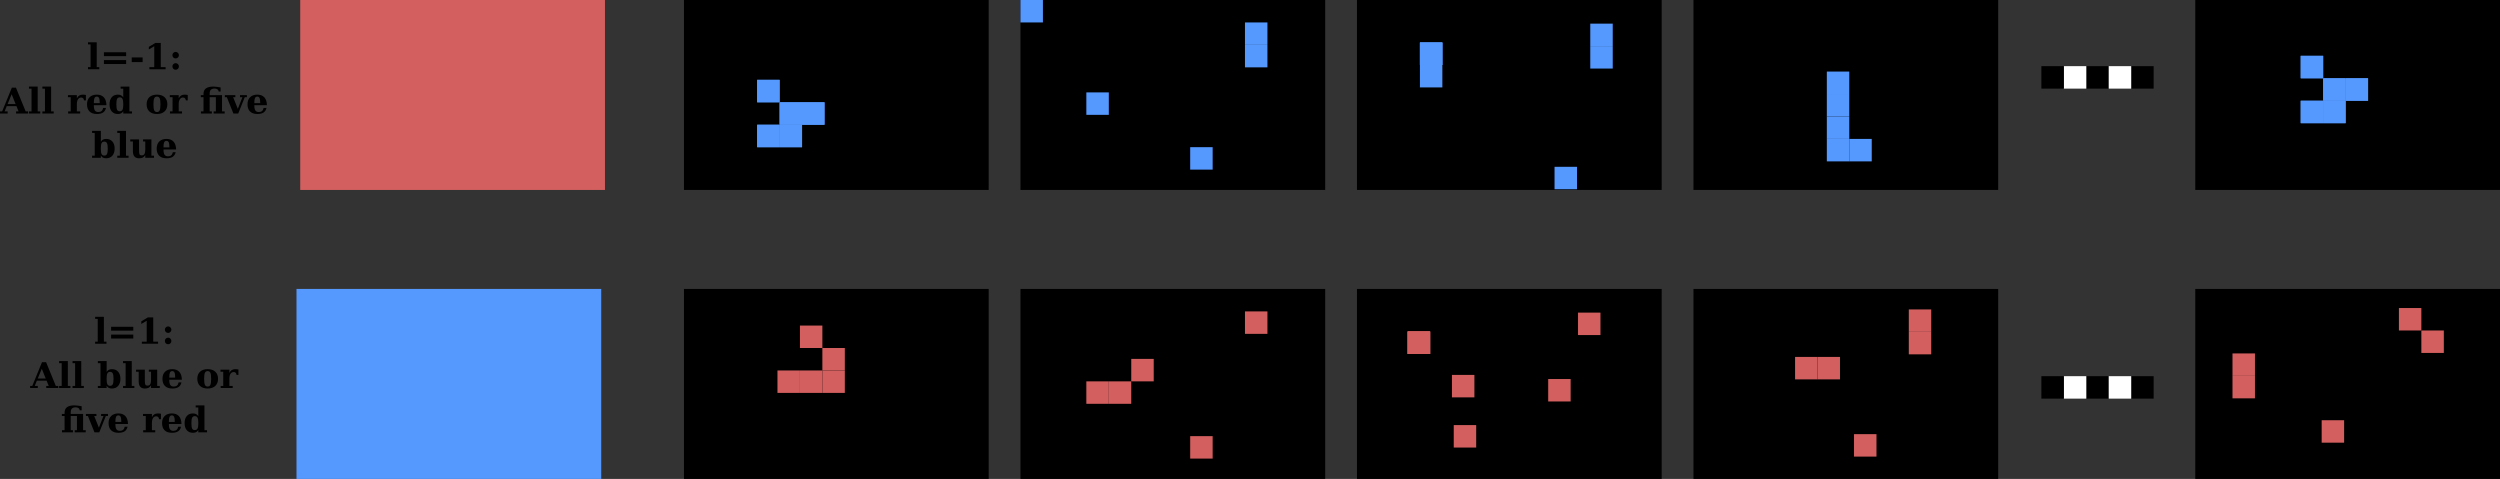 <?xml version="1.0" encoding="UTF-8"?>
<svg xmlns="http://www.w3.org/2000/svg" xmlns:xlink="http://www.w3.org/1999/xlink" width="635.212pt" height="121.682pt" viewBox="0 0 635.212 121.682" version="1.1">
<rect x="0" y="0" width="635.212" height="121.682" fill="#333333" stroke="none"/>
<defs>
<g>
<symbol overflow="visible" id="glyph0-0">
<path style="stroke:none;" d="M 0.453 1.594 L 0.453 -6.344 L 4.953 -6.344 L 4.953 1.594 Z M 0.953 1.094 L 4.453 1.094 L 4.453 -5.844 L 0.953 -5.844 Z M 0.953 1.094 "/>
</symbol>
<symbol overflow="visible" id="glyph0-1">
<path style="stroke:none;" d="M 2.531 -0.531 L 3.188 -0.531 L 3.188 0 L 0.312 0 L 0.312 -0.531 L 0.969 -0.531 L 0.969 -6.312 L 0.312 -6.312 L 0.312 -6.844 L 2.531 -6.844 Z M 2.531 -0.531 "/>
</symbol>
<symbol overflow="visible" id="glyph0-2">
<path style="stroke:none;" d="M 0.953 -2.328 L 6.594 -2.328 L 6.594 -1.328 L 0.953 -1.328 Z M 0.953 -4.312 L 6.594 -4.312 L 6.594 -3.328 L 0.953 -3.328 Z M 0.953 -4.312 "/>
</symbol>
<symbol overflow="visible" id="glyph0-3">
<path style="stroke:none;" d="M 0.484 -3 L 3.25 -3 L 3.25 -1.812 L 0.484 -1.812 Z M 0.484 -3 "/>
</symbol>
<symbol overflow="visible" id="glyph0-4">
<path style="stroke:none;" d="M 1.234 0 L 1.234 -0.531 L 2.469 -0.531 L 2.469 -5.844 L 1.094 -5.031 L 1.094 -5.688 L 2.75 -6.688 L 4.125 -6.688 L 4.125 -0.531 L 5.359 -0.531 L 5.359 0 Z M 1.234 0 "/>
</symbol>
<symbol overflow="visible" id="glyph0-5">
<path style="stroke:none;" d="M 0.828 -3.578 C 0.828 -3.805 0.906 -4 1.062 -4.156 C 1.227 -4.32 1.426 -4.406 1.656 -4.406 C 1.883 -4.406 2.078 -4.32 2.234 -4.156 C 2.398 -4 2.484 -3.805 2.484 -3.578 C 2.484 -3.348 2.398 -3.148 2.234 -2.984 C 2.078 -2.828 1.883 -2.75 1.656 -2.75 C 1.426 -2.75 1.227 -2.828 1.062 -2.984 C 0.906 -3.148 0.828 -3.348 0.828 -3.578 Z M 0.828 -0.719 C 0.828 -0.945 0.906 -1.141 1.062 -1.297 C 1.227 -1.461 1.426 -1.547 1.656 -1.547 C 1.883 -1.547 2.078 -1.461 2.234 -1.297 C 2.398 -1.141 2.484 -0.945 2.484 -0.719 C 2.484 -0.477 2.398 -0.273 2.234 -0.109 C 2.078 0.047 1.883 0.125 1.656 0.125 C 1.426 0.125 1.227 0.047 1.062 -0.109 C 0.906 -0.273 0.828 -0.477 0.828 -0.719 Z M 0.828 -0.719 "/>
</symbol>
<symbol overflow="visible" id="glyph0-6">
<path style="stroke:none;" d="M -0.078 0 L -0.078 -0.531 L 0.469 -0.531 L 2.938 -6.562 L 3.984 -6.562 L 6.453 -0.531 L 7.078 -0.531 L 7.078 0 L 4.016 0 L 4.016 -0.531 L 4.656 -0.531 L 4.109 -1.875 L 1.641 -1.875 L 1.094 -0.531 L 1.875 -0.531 L 1.875 0 Z M 1.859 -2.406 L 3.891 -2.406 L 2.891 -4.906 Z M 1.859 -2.406 "/>
</symbol>
<symbol overflow="visible" id="glyph0-7">
<path style="stroke:none;" d=""/>
</symbol>
<symbol overflow="visible" id="glyph0-8">
<path style="stroke:none;" d="M 4.828 -4.719 L 4.828 -3.328 L 4.344 -3.328 C 4.32 -3.578 4.25 -3.758 4.125 -3.875 C 4.008 -4 3.844 -4.062 3.625 -4.062 C 3.281 -4.062 3.008 -3.91 2.812 -3.609 C 2.625 -3.316 2.531 -2.906 2.531 -2.375 L 2.531 -0.531 L 3.375 -0.531 L 3.375 0 L 0.312 0 L 0.312 -0.531 L 0.969 -0.531 L 0.969 -4.141 L 0.266 -4.141 L 0.266 -4.672 L 2.531 -4.672 L 2.531 -3.844 C 2.676 -4.164 2.875 -4.406 3.125 -4.562 C 3.375 -4.719 3.68 -4.797 4.047 -4.797 C 4.141 -4.797 4.25 -4.789 4.375 -4.781 C 4.508 -4.77 4.66 -4.75 4.828 -4.719 Z M 4.828 -4.719 "/>
</symbol>
<symbol overflow="visible" id="glyph0-9">
<path style="stroke:none;" d="M 3.609 -2.641 C 3.609 -3.254 3.551 -3.68 3.438 -3.922 C 3.32 -4.172 3.129 -4.297 2.859 -4.297 C 2.586 -4.297 2.395 -4.176 2.281 -3.938 C 2.164 -3.695 2.109 -3.289 2.109 -2.719 L 2.109 -2.641 Z M 5.312 -2.109 L 2.109 -2.109 L 2.109 -2.078 C 2.109 -1.473 2.195 -1.035 2.375 -0.766 C 2.562 -0.504 2.852 -0.375 3.25 -0.375 C 3.594 -0.375 3.867 -0.461 4.078 -0.641 C 4.285 -0.816 4.414 -1.078 4.469 -1.422 L 5.203 -1.422 C 5.078 -0.891 4.828 -0.5 4.453 -0.25 C 4.078 0 3.551 0.125 2.875 0.125 C 2.07 0.125 1.453 -0.086 1.016 -0.516 C 0.586 -0.941 0.375 -1.551 0.375 -2.344 C 0.375 -3.113 0.594 -3.711 1.031 -4.141 C 1.477 -4.578 2.094 -4.797 2.875 -4.797 C 3.645 -4.797 4.238 -4.566 4.656 -4.109 C 5.07 -3.66 5.289 -2.992 5.312 -2.109 Z M 5.312 -2.109 "/>
</symbol>
<symbol overflow="visible" id="glyph0-10">
<path style="stroke:none;" d="M 3.859 -2.109 L 3.859 -2.562 C 3.859 -3.113 3.785 -3.508 3.641 -3.75 C 3.504 -3.988 3.285 -4.109 2.984 -4.109 C 2.66 -4.109 2.43 -3.977 2.297 -3.719 C 2.172 -3.469 2.109 -3.008 2.109 -2.344 C 2.109 -1.664 2.172 -1.195 2.297 -0.938 C 2.43 -0.688 2.66 -0.562 2.984 -0.562 C 3.285 -0.562 3.504 -0.68 3.641 -0.922 C 3.785 -1.16 3.859 -1.555 3.859 -2.109 Z M 5.422 -0.531 L 6.078 -0.531 L 6.078 0 L 3.859 0 L 3.859 -0.594 C 3.734 -0.352 3.555 -0.172 3.328 -0.047 C 3.109 0.066 2.832 0.125 2.5 0.125 C 1.832 0.125 1.312 -0.094 0.938 -0.531 C 0.562 -0.969 0.375 -1.57 0.375 -2.344 C 0.375 -3.102 0.562 -3.703 0.938 -4.141 C 1.312 -4.578 1.832 -4.797 2.5 -4.797 C 2.832 -4.797 3.109 -4.734 3.328 -4.609 C 3.555 -4.492 3.734 -4.316 3.859 -4.078 L 3.859 -6.312 L 3.188 -6.312 L 3.188 -6.844 L 5.422 -6.844 Z M 5.422 -0.531 "/>
</symbol>
<symbol overflow="visible" id="glyph0-11">
<path style="stroke:none;" d="M 3 -0.375 C 3.332 -0.375 3.562 -0.516 3.688 -0.797 C 3.82 -1.078 3.891 -1.594 3.891 -2.344 C 3.891 -3.094 3.82 -3.602 3.688 -3.875 C 3.562 -4.156 3.332 -4.297 3 -4.297 C 2.676 -4.297 2.445 -4.156 2.312 -3.875 C 2.176 -3.594 2.109 -3.082 2.109 -2.344 C 2.109 -1.594 2.176 -1.078 2.312 -0.797 C 2.445 -0.516 2.676 -0.375 3 -0.375 Z M 3 0.125 C 2.176 0.125 1.531 -0.094 1.062 -0.531 C 0.602 -0.969 0.375 -1.57 0.375 -2.344 C 0.375 -3.113 0.602 -3.711 1.062 -4.141 C 1.531 -4.578 2.176 -4.797 3 -4.797 C 3.832 -4.797 4.477 -4.578 4.938 -4.141 C 5.406 -3.711 5.641 -3.113 5.641 -2.344 C 5.641 -1.57 5.406 -0.969 4.938 -0.531 C 4.469 -0.094 3.82 0.125 3 0.125 Z M 3 0.125 "/>
</symbol>
<symbol overflow="visible" id="glyph0-12">
<path style="stroke:none;" d="M 2.016 0 L 0.359 -4.141 L -0.156 -4.141 L -0.156 -4.672 L 2.516 -4.672 L 2.516 -4.141 L 1.953 -4.141 L 3.141 -1.188 L 4.312 -4.141 L 3.703 -4.141 L 3.703 -4.672 L 5.453 -4.672 L 5.453 -4.141 L 4.906 -4.141 L 3.25 0 Z M 2.016 0 "/>
</symbol>
<symbol overflow="visible" id="glyph0-13">
<path style="stroke:none;" d="M 0.875 -0.531 L 0.875 -6.312 L 0.203 -6.312 L 0.203 -6.844 L 2.438 -6.844 L 2.438 -4.078 C 2.562 -4.316 2.734 -4.492 2.953 -4.609 C 3.18 -4.734 3.457 -4.797 3.781 -4.797 C 4.445 -4.797 4.973 -4.578 5.359 -4.141 C 5.742 -3.703 5.938 -3.102 5.938 -2.344 C 5.938 -1.57 5.742 -0.969 5.359 -0.531 C 4.973 -0.094 4.445 0.125 3.781 0.125 C 3.457 0.125 3.18 0.066 2.953 -0.047 C 2.734 -0.172 2.562 -0.352 2.438 -0.594 L 2.438 0 L 0.203 0 L 0.203 -0.531 Z M 2.438 -2.109 C 2.438 -1.555 2.504 -1.16 2.641 -0.922 C 2.773 -0.68 3 -0.562 3.312 -0.562 C 3.633 -0.562 3.859 -0.688 3.984 -0.938 C 4.117 -1.195 4.188 -1.664 4.188 -2.344 C 4.188 -3.008 4.117 -3.469 3.984 -3.719 C 3.859 -3.977 3.633 -4.109 3.312 -4.109 C 3 -4.109 2.773 -3.988 2.641 -3.75 C 2.504 -3.508 2.438 -3.113 2.438 -2.562 Z M 2.438 -2.109 "/>
</symbol>
<symbol overflow="visible" id="glyph0-14">
<path style="stroke:none;" d="M 5.578 -4.672 L 5.578 -0.531 L 6.234 -0.531 L 6.234 0 L 4.016 0 L 4.016 -0.656 C 3.828 -0.375 3.613 -0.172 3.375 -0.047 C 3.133 0.066 2.832 0.125 2.469 0.125 C 1.938 0.125 1.535 -0.023 1.266 -0.328 C 1.004 -0.641 0.875 -1.098 0.875 -1.703 L 0.875 -4.141 L 0.203 -4.141 L 0.203 -4.672 L 2.438 -4.672 L 2.438 -1.938 C 2.438 -1.363 2.484 -1 2.578 -0.844 C 2.672 -0.688 2.848 -0.609 3.109 -0.609 C 3.422 -0.609 3.648 -0.723 3.797 -0.953 C 3.941 -1.18 4.016 -1.547 4.016 -2.047 L 4.016 -4.141 L 3.453 -4.141 L 3.453 -4.672 Z M 5.578 -4.672 "/>
</symbol>
<symbol overflow="visible" id="glyph1-0">
<path style="stroke:none;" d="M 0.453 1.594 L 0.453 -6.344 L 4.953 -6.344 L 4.953 1.594 Z M 0.953 1.094 L 4.453 1.094 L 4.453 -5.844 L 0.953 -5.844 Z M 0.953 1.094 "/>
</symbol>
<symbol overflow="visible" id="glyph1-1">
<path style="stroke:none;" d="M 5.312 -5.578 L 4.828 -5.578 C 4.797 -5.828 4.691 -6.016 4.516 -6.141 C 4.336 -6.273 4.094 -6.344 3.781 -6.344 C 3.352 -6.344 3.035 -6.238 2.828 -6.031 C 2.629 -5.82 2.531 -5.492 2.531 -5.047 L 2.531 -4.672 L 5.672 -4.672 L 5.672 -0.531 L 6.344 -0.531 L 6.344 0 L 3.547 0 L 3.547 -0.531 L 4.109 -0.531 L 4.109 -4.141 L 2.531 -4.141 L 2.531 -0.531 L 3.094 -0.531 L 3.094 0 L 0.312 0 L 0.312 -0.531 L 0.969 -0.531 L 0.969 -4.141 L 0.281 -4.141 L 0.281 -4.672 L 0.969 -4.672 L 0.969 -5 C 0.969 -5.602 1.172 -6.062 1.578 -6.375 C 1.992 -6.688 2.609 -6.844 3.422 -6.844 C 3.711 -6.844 4.016 -6.82 4.328 -6.781 C 4.641 -6.75 4.969 -6.695 5.312 -6.625 Z M 5.312 -5.578 "/>
</symbol>
</g>
<clipPath id="clip1">
  <path d="M 75 73 L 153 73 L 153 121.684 L 75 121.684 Z M 75 73 "/>
</clipPath>
<clipPath id="clip2">
  <path d="M 173 73 L 252 73 L 252 121.684 L 173 121.684 Z M 173 73 "/>
</clipPath>
<clipPath id="clip3">
  <path d="M 259 73 L 337 73 L 337 121.684 L 259 121.684 Z M 259 73 "/>
</clipPath>
<clipPath id="clip4">
  <path d="M 430 73 L 508 73 L 508 121.684 L 430 121.684 Z M 430 73 "/>
</clipPath>
<clipPath id="clip5">
  <path d="M 557 0 L 635.211 0 L 635.211 49 L 557 49 Z M 557 0 "/>
</clipPath>
<clipPath id="clip6">
  <path d="M 557 73 L 635.211 73 L 635.211 121.684 L 557 121.684 Z M 557 73 "/>
</clipPath>
<clipPath id="clip7">
  <path d="M 344 73 L 423 73 L 423 121.684 L 344 121.684 Z M 344 73 "/>
</clipPath>
</defs>
<g id="surface1">
<path style=" stroke:none;fill-rule:nonzero;fill:rgb(82.744%,37.254%,37.254%);fill-opacity:1;" d="M 76.285 0 L 153.711 0 L 153.711 48.262 L 76.285 48.262 Z M 76.285 0 "/>
<g clip-path="url(#clip1)" clip-rule="nonzero">
<path style=" stroke:none;fill-rule:nonzero;fill:rgb(33.333%,59.999%,100%);fill-opacity:1;" d="M 75.336 73.422 L 152.762 73.422 L 152.762 121.684 L 75.336 121.684 Z M 75.336 73.422 "/>
</g>
<g style="fill:rgb(0%,0%,0%);fill-opacity:1;">
  <use xlink:href="#glyph0-1" x="22.043" y="17.592"/>
  <use xlink:href="#glyph0-2" x="25.454" y="17.592"/>
  <use xlink:href="#glyph0-3" x="32.987" y="17.592"/>
  <use xlink:href="#glyph0-4" x="36.722" y="17.592"/>
  <use xlink:href="#glyph0-5" x="42.977" y="17.592"/>
</g>
<g style="fill:rgb(0%,0%,0%);fill-opacity:1;">
  <use xlink:href="#glyph0-6" x="0.07" y="28.842"/>
  <use xlink:href="#glyph0-1" x="7.045" y="28.842"/>
  <use xlink:href="#glyph0-1" x="10.456" y="28.842"/>
  <use xlink:href="#glyph0-7" x="13.867" y="28.842"/>
  <use xlink:href="#glyph0-8" x="16.999" y="28.842"/>
  <use xlink:href="#glyph0-9" x="21.733" y="28.842"/>
  <use xlink:href="#glyph0-10" x="27.457" y="28.842"/>
  <use xlink:href="#glyph0-7" x="33.748" y="28.842"/>
  <use xlink:href="#glyph0-11" x="36.88" y="28.842"/>
  <use xlink:href="#glyph0-8" x="42.874" y="28.842"/>
  <use xlink:href="#glyph0-7" x="47.608" y="28.842"/>
</g>
<g style="fill:rgb(0%,0%,0%);fill-opacity:1;">
  <use xlink:href="#glyph1-1" x="50.74" y="28.842"/>
</g>
<g style="fill:rgb(0%,0%,0%);fill-opacity:1;">
  <use xlink:href="#glyph0-12" x="57.283" y="28.842"/>
  <use xlink:href="#glyph0-9" x="62.512" y="28.842"/>
  <use xlink:href="#glyph0-7" x="68.236" y="28.842"/>
</g>
<g style="fill:rgb(0%,0%,0%);fill-opacity:1;">
  <use xlink:href="#glyph0-13" x="23.192" y="40.092"/>
  <use xlink:href="#glyph0-1" x="29.483" y="40.092"/>
  <use xlink:href="#glyph0-14" x="32.894" y="40.092"/>
  <use xlink:href="#glyph0-9" x="39.437" y="40.092"/>
</g>
<g style="fill:rgb(0%,0%,0%);fill-opacity:1;">
  <use xlink:href="#glyph0-1" x="23.864" y="87.342"/>
  <use xlink:href="#glyph0-2" x="27.275" y="87.342"/>
  <use xlink:href="#glyph0-4" x="34.808" y="87.342"/>
  <use xlink:href="#glyph0-5" x="41.063" y="87.342"/>
</g>
<g style="fill:rgb(0%,0%,0%);fill-opacity:1;">
  <use xlink:href="#glyph0-6" x="7.73" y="98.592"/>
  <use xlink:href="#glyph0-1" x="14.705" y="98.592"/>
  <use xlink:href="#glyph0-1" x="18.116" y="98.592"/>
  <use xlink:href="#glyph0-7" x="21.527" y="98.592"/>
  <use xlink:href="#glyph0-13" x="24.659" y="98.592"/>
  <use xlink:href="#glyph0-1" x="30.95" y="98.592"/>
  <use xlink:href="#glyph0-14" x="34.361" y="98.592"/>
  <use xlink:href="#glyph0-9" x="40.904" y="98.592"/>
  <use xlink:href="#glyph0-7" x="46.628" y="98.592"/>
  <use xlink:href="#glyph0-11" x="49.76" y="98.592"/>
  <use xlink:href="#glyph0-8" x="55.754" y="98.592"/>
  <use xlink:href="#glyph0-7" x="60.488" y="98.592"/>
</g>
<g style="fill:rgb(0%,0%,0%);fill-opacity:1;">
  <use xlink:href="#glyph1-1" x="15.44" y="109.842"/>
</g>
<g style="fill:rgb(0%,0%,0%);fill-opacity:1;">
  <use xlink:href="#glyph0-12" x="21.983" y="109.842"/>
  <use xlink:href="#glyph0-9" x="27.212" y="109.842"/>
  <use xlink:href="#glyph0-7" x="32.936" y="109.842"/>
  <use xlink:href="#glyph0-8" x="36.068" y="109.842"/>
  <use xlink:href="#glyph0-9" x="40.802" y="109.842"/>
  <use xlink:href="#glyph0-10" x="46.526" y="109.842"/>
</g>
<g clip-path="url(#clip2)" clip-rule="nonzero">
<path style=" stroke:none;fill-rule:nonzero;fill:rgb(0%,0%,0%);fill-opacity:1;" d="M 173.785 73.422 L 251.211 73.422 L 251.211 121.684 L 173.785 121.684 Z M 173.785 73.422 "/>
</g>
<path style=" stroke:none;fill-rule:nonzero;fill:rgb(82.744%,37.254%,37.254%);fill-opacity:1;" d="M 197.543 94.129 L 203.25 94.129 L 203.25 99.832 L 197.543 99.832 Z M 197.543 94.129 "/>
<path style=" stroke:none;fill-rule:nonzero;fill:rgb(82.744%,37.254%,37.254%);fill-opacity:1;" d="M 208.953 94.129 L 214.656 94.129 L 214.656 99.832 L 208.953 99.832 Z M 208.953 94.129 "/>
<path style=" stroke:none;fill-rule:nonzero;fill:rgb(82.744%,37.254%,37.254%);fill-opacity:1;" d="M 203.25 82.719 L 208.953 82.719 L 208.953 88.422 L 203.25 88.422 Z M 203.25 82.719 "/>
<path style=" stroke:none;fill-rule:nonzero;fill:rgb(82.744%,37.254%,37.254%);fill-opacity:1;" d="M 203.25 94.129 L 208.953 94.129 L 208.953 99.832 L 203.25 99.832 Z M 203.25 94.129 "/>
<path style=" stroke:none;fill-rule:nonzero;fill:rgb(82.744%,37.254%,37.254%);fill-opacity:1;" d="M 208.953 88.422 L 214.656 88.422 L 214.656 94.129 L 208.953 94.129 Z M 208.953 88.422 "/>
<g clip-path="url(#clip3)" clip-rule="nonzero">
<path style=" stroke:none;fill-rule:nonzero;fill:rgb(0%,0%,0%);fill-opacity:1;" d="M 259.285 73.422 L 336.711 73.422 L 336.711 121.684 L 259.285 121.684 Z M 259.285 73.422 "/>
</g>
<path style=" stroke:none;fill-rule:nonzero;fill:rgb(82.744%,37.254%,37.254%);fill-opacity:1;" d="M 276.023 96.898 L 281.73 96.898 L 281.73 102.602 L 276.023 102.602 Z M 276.023 96.898 "/>
<path style=" stroke:none;fill-rule:nonzero;fill:rgb(82.744%,37.254%,37.254%);fill-opacity:1;" d="M 302.41 110.816 L 308.117 110.816 L 308.117 116.52 L 302.41 116.52 Z M 302.41 110.816 "/>
<path style=" stroke:none;fill-rule:nonzero;fill:rgb(82.744%,37.254%,37.254%);fill-opacity:1;" d="M 316.328 79.125 L 322.035 79.125 L 322.035 84.828 L 316.328 84.828 Z M 316.328 79.125 "/>
<path style=" stroke:none;fill-rule:nonzero;fill:rgb(82.744%,37.254%,37.254%);fill-opacity:1;" d="M 281.73 96.898 L 287.434 96.898 L 287.434 102.602 L 281.73 102.602 Z M 281.73 96.898 "/>
<path style=" stroke:none;fill-rule:nonzero;fill:rgb(82.744%,37.254%,37.254%);fill-opacity:1;" d="M 287.434 91.191 L 293.141 91.191 L 293.141 96.898 L 287.434 96.898 Z M 287.434 91.191 "/>
<g clip-path="url(#clip4)" clip-rule="nonzero">
<path style=" stroke:none;fill-rule:nonzero;fill:rgb(0%,0%,0%);fill-opacity:1;" d="M 430.285 73.422 L 507.711 73.422 L 507.711 121.684 L 430.285 121.684 Z M 430.285 73.422 "/>
</g>
<path style=" stroke:none;fill-rule:nonzero;fill:rgb(82.744%,37.254%,37.254%);fill-opacity:1;" d="M 461.805 90.688 L 467.512 90.688 L 467.512 96.395 L 461.805 96.395 Z M 461.805 90.688 "/>
<path style=" stroke:none;fill-rule:nonzero;fill:rgb(82.744%,37.254%,37.254%);fill-opacity:1;" d="M 471.078 110.312 L 476.785 110.312 L 476.785 116.016 L 471.078 116.016 Z M 471.078 110.312 "/>
<path style=" stroke:none;fill-rule:nonzero;fill:rgb(82.744%,37.254%,37.254%);fill-opacity:1;" d="M 484.996 78.621 L 490.699 78.621 L 490.699 84.324 L 484.996 84.324 Z M 484.996 78.621 "/>
<path style=" stroke:none;fill-rule:nonzero;fill:rgb(82.744%,37.254%,37.254%);fill-opacity:1;" d="M 484.996 84.324 L 490.699 84.324 L 490.699 90.031 L 484.996 90.031 Z M 484.996 84.324 "/>
<path style=" stroke:none;fill-rule:nonzero;fill:rgb(82.744%,37.254%,37.254%);fill-opacity:1;" d="M 456.102 90.688 L 461.805 90.688 L 461.805 96.395 L 456.102 96.395 Z M 456.102 90.688 "/>
<path style=" stroke:none;fill-rule:nonzero;fill:rgb(0%,0%,0%);fill-opacity:1;" d="M 344.785 0 L 422.211 0 L 422.211 48.262 L 344.785 48.262 Z M 344.785 0 "/>
<path style=" stroke:none;fill-rule:nonzero;fill:rgb(33.333%,59.999%,100%);fill-opacity:1;" d="M 360.781 16.508 L 366.484 16.508 L 366.484 22.211 L 360.781 22.211 Z M 360.781 16.508 "/>
<path style=" stroke:none;fill-rule:nonzero;fill:rgb(33.333%,59.999%,100%);fill-opacity:1;" d="M 360.781 10.801 L 366.484 10.801 L 366.484 16.508 L 360.781 16.508 Z M 360.781 10.801 "/>
<path style=" stroke:none;fill-rule:nonzero;fill:rgb(33.333%,59.999%,100%);fill-opacity:1;" d="M 404.066 11.711 L 409.77 11.711 L 409.77 17.418 L 404.066 17.418 Z M 404.066 11.711 "/>
<path style=" stroke:none;fill-rule:nonzero;fill:rgb(33.333%,59.999%,100%);fill-opacity:1;" d="M 404.066 6.008 L 409.77 6.008 L 409.77 11.711 L 404.066 11.711 Z M 404.066 6.008 "/>
<path style=" stroke:none;fill-rule:nonzero;fill:rgb(33.333%,59.999%,100%);fill-opacity:1;" d="M 360.781 10.801 L 366.484 10.801 L 366.484 16.508 L 360.781 16.508 Z M 360.781 10.801 "/>
<path style=" stroke:none;fill-rule:nonzero;fill:rgb(33.333%,59.999%,100%);fill-opacity:1;" d="M 394.984 42.383 L 400.691 42.383 L 400.691 48.086 L 394.984 48.086 Z M 394.984 42.383 "/>
<path style=" stroke:none;fill-rule:nonzero;fill:rgb(33.333%,59.999%,100%);fill-opacity:1;" d="M 360.781 10.801 L 366.484 10.801 L 366.484 16.508 L 360.781 16.508 Z M 360.781 10.801 "/>
<path style=" stroke:none;fill-rule:nonzero;fill:rgb(0%,0%,0%);fill-opacity:1;" d="M 259.285 0 L 336.711 0 L 336.711 48.262 L 259.285 48.262 Z M 259.285 0 "/>
<path style=" stroke:none;fill-rule:nonzero;fill:rgb(33.333%,59.999%,100%);fill-opacity:1;" d="M 276.023 23.477 L 281.73 23.477 L 281.73 29.18 L 276.023 29.18 Z M 276.023 23.477 "/>
<path style=" stroke:none;fill-rule:nonzero;fill:rgb(33.333%,59.999%,100%);fill-opacity:1;" d="M 302.41 37.395 L 308.117 37.395 L 308.117 43.098 L 302.41 43.098 Z M 302.41 37.395 "/>
<path style=" stroke:none;fill-rule:nonzero;fill:rgb(33.333%,59.999%,100%);fill-opacity:1;" d="M 316.328 5.703 L 322.035 5.703 L 322.035 11.406 L 316.328 11.406 Z M 316.328 5.703 "/>
<path style=" stroke:none;fill-rule:nonzero;fill:rgb(33.333%,59.999%,100%);fill-opacity:1;" d="M 259.285 0 L 264.988 0 L 264.988 5.703 L 259.285 5.703 Z M 259.285 0 "/>
<path style=" stroke:none;fill-rule:nonzero;fill:rgb(33.333%,59.999%,100%);fill-opacity:1;" d="M 316.328 11.406 L 322.035 11.406 L 322.035 17.113 L 316.328 17.113 Z M 316.328 11.406 "/>
<path style=" stroke:none;fill-rule:nonzero;fill:rgb(0%,0%,0%);fill-opacity:1;" d="M 430.285 0 L 507.711 0 L 507.711 48.262 L 430.285 48.262 Z M 430.285 0 "/>
<path style=" stroke:none;fill-rule:nonzero;fill:rgb(33.333%,59.999%,100%);fill-opacity:1;" d="M 464.168 35.297 L 469.871 35.297 L 469.871 41.004 L 464.168 41.004 Z M 464.168 35.297 "/>
<path style=" stroke:none;fill-rule:nonzero;fill:rgb(33.333%,59.999%,100%);fill-opacity:1;" d="M 469.871 35.297 L 475.578 35.297 L 475.578 41.004 L 469.871 41.004 Z M 469.871 35.297 "/>
<path style=" stroke:none;fill-rule:nonzero;fill:rgb(33.333%,59.999%,100%);fill-opacity:1;" d="M 464.168 18.184 L 469.871 18.184 L 469.871 23.887 L 464.168 23.887 Z M 464.168 18.184 "/>
<path style=" stroke:none;fill-rule:nonzero;fill:rgb(33.333%,59.999%,100%);fill-opacity:1;" d="M 464.168 23.887 L 469.871 23.887 L 469.871 29.594 L 464.168 29.594 Z M 464.168 23.887 "/>
<path style=" stroke:none;fill-rule:nonzero;fill:rgb(33.333%,59.999%,100%);fill-opacity:1;" d="M 464.168 29.594 L 469.871 29.594 L 469.871 35.297 L 464.168 35.297 Z M 464.168 29.594 "/>
<g clip-path="url(#clip5)" clip-rule="nonzero">
<path style=" stroke:none;fill-rule:nonzero;fill:rgb(0%,0%,0%);fill-opacity:1;" d="M 557.785 0 L 635.211 0 L 635.211 48.262 L 557.785 48.262 Z M 557.785 0 "/>
</g>
<path style=" stroke:none;fill-rule:nonzero;fill:rgb(33.333%,59.999%,100%);fill-opacity:1;" d="M 584.574 25.594 L 590.281 25.594 L 590.281 31.301 L 584.574 31.301 Z M 584.574 25.594 "/>
<path style=" stroke:none;fill-rule:nonzero;fill:rgb(33.333%,59.999%,100%);fill-opacity:1;" d="M 590.281 19.891 L 595.984 19.891 L 595.984 25.594 L 590.281 25.594 Z M 590.281 19.891 "/>
<path style=" stroke:none;fill-rule:nonzero;fill:rgb(33.333%,59.999%,100%);fill-opacity:1;" d="M 584.574 14.184 L 590.281 14.184 L 590.281 19.891 L 584.574 19.891 Z M 584.574 14.184 "/>
<path style=" stroke:none;fill-rule:nonzero;fill:rgb(33.333%,59.999%,100%);fill-opacity:1;" d="M 590.281 25.594 L 595.984 25.594 L 595.984 31.301 L 590.281 31.301 Z M 590.281 25.594 "/>
<path style=" stroke:none;fill-rule:nonzero;fill:rgb(33.333%,59.999%,100%);fill-opacity:1;" d="M 595.984 19.891 L 601.691 19.891 L 601.691 25.594 L 595.984 25.594 Z M 595.984 19.891 "/>
<path style=" stroke:none;fill-rule:nonzero;fill:rgb(33.333%,59.999%,100%);fill-opacity:1;" d="M 584.574 25.594 L 590.281 25.594 L 590.281 31.301 L 584.574 31.301 Z M 584.574 25.594 "/>
<path style=" stroke:none;fill-rule:nonzero;fill:rgb(33.333%,59.999%,100%);fill-opacity:1;" d="M 590.281 19.891 L 595.984 19.891 L 595.984 25.594 L 590.281 25.594 Z M 590.281 19.891 "/>
<path style=" stroke:none;fill-rule:nonzero;fill:rgb(33.333%,59.999%,100%);fill-opacity:1;" d="M 584.574 14.184 L 590.281 14.184 L 590.281 19.891 L 584.574 19.891 Z M 584.574 14.184 "/>
<path style=" stroke:none;fill-rule:nonzero;fill:rgb(33.333%,59.999%,100%);fill-opacity:1;" d="M 590.281 25.594 L 595.984 25.594 L 595.984 31.301 L 590.281 31.301 Z M 590.281 25.594 "/>
<path style=" stroke:none;fill-rule:nonzero;fill:rgb(33.333%,59.999%,100%);fill-opacity:1;" d="M 595.984 19.891 L 601.691 19.891 L 601.691 25.594 L 595.984 25.594 Z M 595.984 19.891 "/>
<path style=" stroke:none;fill-rule:nonzero;fill:rgb(0%,0%,0%);fill-opacity:1;" d="M 173.785 0 L 251.211 0 L 251.211 48.262 L 173.785 48.262 Z M 173.785 0 "/>
<path style=" stroke:none;fill-rule:nonzero;fill:rgb(33.333%,59.999%,100%);fill-opacity:1;" d="M 192.379 31.695 L 198.086 31.695 L 198.086 37.402 L 192.379 37.402 Z M 192.379 31.695 "/>
<path style=" stroke:none;fill-rule:nonzero;fill:rgb(33.333%,59.999%,100%);fill-opacity:1;" d="M 198.086 25.992 L 203.789 25.992 L 203.789 31.695 L 198.086 31.695 Z M 198.086 25.992 "/>
<path style=" stroke:none;fill-rule:nonzero;fill:rgb(33.333%,59.999%,100%);fill-opacity:1;" d="M 192.379 20.285 L 198.086 20.285 L 198.086 25.992 L 192.379 25.992 Z M 192.379 20.285 "/>
<path style=" stroke:none;fill-rule:nonzero;fill:rgb(33.333%,59.999%,100%);fill-opacity:1;" d="M 198.086 31.695 L 203.789 31.695 L 203.789 37.402 L 198.086 37.402 Z M 198.086 31.695 "/>
<path style=" stroke:none;fill-rule:nonzero;fill:rgb(33.333%,59.999%,100%);fill-opacity:1;" d="M 203.789 25.992 L 209.496 25.992 L 209.496 31.695 L 203.789 31.695 Z M 203.789 25.992 "/>
<path style=" stroke:none;fill-rule:nonzero;fill:rgb(33.333%,59.999%,100%);fill-opacity:1;" d="M 192.379 31.695 L 198.086 31.695 L 198.086 37.402 L 192.379 37.402 Z M 192.379 31.695 "/>
<path style=" stroke:none;fill-rule:nonzero;fill:rgb(33.333%,59.999%,100%);fill-opacity:1;" d="M 198.086 25.992 L 203.789 25.992 L 203.789 31.695 L 198.086 31.695 Z M 198.086 25.992 "/>
<path style=" stroke:none;fill-rule:nonzero;fill:rgb(33.333%,59.999%,100%);fill-opacity:1;" d="M 192.379 20.285 L 198.086 20.285 L 198.086 25.992 L 192.379 25.992 Z M 192.379 20.285 "/>
<path style=" stroke:none;fill-rule:nonzero;fill:rgb(33.333%,59.999%,100%);fill-opacity:1;" d="M 198.086 31.695 L 203.789 31.695 L 203.789 37.402 L 198.086 37.402 Z M 198.086 31.695 "/>
<path style=" stroke:none;fill-rule:nonzero;fill:rgb(33.333%,59.999%,100%);fill-opacity:1;" d="M 203.789 25.992 L 209.496 25.992 L 209.496 31.695 L 203.789 31.695 Z M 203.789 25.992 "/>
<g clip-path="url(#clip6)" clip-rule="nonzero">
<path style=" stroke:none;fill-rule:nonzero;fill:rgb(0%,0%,0%);fill-opacity:1;" d="M 557.785 73.422 L 635.211 73.422 L 635.211 121.684 L 557.785 121.684 Z M 557.785 73.422 "/>
</g>
<path style=" stroke:none;fill-rule:nonzero;fill:rgb(82.744%,37.254%,37.254%);fill-opacity:1;" d="M 609.527 78.266 L 615.23 78.266 L 615.23 83.969 L 609.527 83.969 Z M 609.527 78.266 "/>
<path style=" stroke:none;fill-rule:nonzero;fill:rgb(82.744%,37.254%,37.254%);fill-opacity:1;" d="M 589.902 106.773 L 595.609 106.773 L 595.609 112.477 L 589.902 112.477 Z M 589.902 106.773 "/>
<path style=" stroke:none;fill-rule:nonzero;fill:rgb(82.744%,37.254%,37.254%);fill-opacity:1;" d="M 567.242 89.801 L 572.949 89.801 L 572.949 95.508 L 567.242 95.508 Z M 567.242 89.801 "/>
<path style=" stroke:none;fill-rule:nonzero;fill:rgb(82.744%,37.254%,37.254%);fill-opacity:1;" d="M 615.23 83.969 L 620.938 83.969 L 620.938 89.676 L 615.23 89.676 Z M 615.23 83.969 "/>
<path style=" stroke:none;fill-rule:nonzero;fill:rgb(82.744%,37.254%,37.254%);fill-opacity:1;" d="M 567.242 95.508 L 572.949 95.508 L 572.949 101.211 L 567.242 101.211 Z M 567.242 95.508 "/>
<g clip-path="url(#clip7)" clip-rule="nonzero">
<path style=" stroke:none;fill-rule:nonzero;fill:rgb(0%,0%,0%);fill-opacity:1;" d="M 344.785 73.422 L 422.211 73.422 L 422.211 121.684 L 344.785 121.684 Z M 344.785 73.422 "/>
</g>
<path style=" stroke:none;fill-rule:nonzero;fill:rgb(82.744%,37.254%,37.254%);fill-opacity:1;" d="M 368.918 95.258 L 374.625 95.258 L 374.625 100.965 L 368.918 100.965 Z M 368.918 95.258 "/>
<path style=" stroke:none;fill-rule:nonzero;fill:rgb(82.744%,37.254%,37.254%);fill-opacity:1;" d="M 393.375 96.305 L 399.078 96.305 L 399.078 102.008 L 393.375 102.008 Z M 393.375 96.305 "/>
<path style=" stroke:none;fill-rule:nonzero;fill:rgb(82.744%,37.254%,37.254%);fill-opacity:1;" d="M 357.668 84.223 L 363.375 84.223 L 363.375 89.93 L 357.668 89.93 Z M 357.668 84.223 "/>
<path style=" stroke:none;fill-rule:nonzero;fill:rgb(82.744%,37.254%,37.254%);fill-opacity:1;" d="M 369.375 108.008 L 375.078 108.008 L 375.078 113.715 L 369.375 113.715 Z M 369.375 108.008 "/>
<path style=" stroke:none;fill-rule:nonzero;fill:rgb(82.744%,37.254%,37.254%);fill-opacity:1;" d="M 400.953 79.43 L 406.656 79.43 L 406.656 85.133 L 400.953 85.133 Z M 400.953 79.43 "/>
<path style=" stroke:none;fill-rule:nonzero;fill:rgb(82.744%,37.254%,37.254%);fill-opacity:1;" d="M 357.668 84.223 L 363.375 84.223 L 363.375 89.93 L 357.668 89.93 Z M 357.668 84.223 "/>
<path style=" stroke:none;fill-rule:nonzero;fill:rgb(82.744%,37.254%,37.254%);fill-opacity:1;" d="M 357.668 84.223 L 363.375 84.223 L 363.375 89.93 L 357.668 89.93 Z M 357.668 84.223 "/>
<path style=" stroke:none;fill-rule:nonzero;fill:rgb(82.744%,37.254%,37.254%);fill-opacity:1;" d="M 357.668 84.223 L 363.375 84.223 L 363.375 89.93 L 357.668 89.93 Z M 357.668 84.223 "/>
<path style=" stroke:none;fill-rule:nonzero;fill:rgb(0%,0%,0%);fill-opacity:1;" d="M 530.094 95.582 L 535.797 95.582 L 535.797 101.285 L 530.094 101.285 Z M 530.094 95.582 "/>
<path style=" stroke:none;fill-rule:nonzero;fill:rgb(0%,0%,0%);fill-opacity:1;" d="M 541.504 95.582 L 547.207 95.582 L 547.207 101.285 L 541.504 101.285 Z M 541.504 95.582 "/>
<path style=" stroke:none;fill-rule:nonzero;fill:rgb(100%,100%,100%);fill-opacity:1;" d="M 535.797 95.582 L 541.504 95.582 L 541.504 101.285 L 535.797 101.285 Z M 535.797 95.582 "/>
<path style=" stroke:none;fill-rule:nonzero;fill:rgb(100%,100%,100%);fill-opacity:1;" d="M 524.387 95.582 L 530.094 95.582 L 530.094 101.285 L 524.387 101.285 Z M 524.387 95.582 "/>
<path style=" stroke:none;fill-rule:nonzero;fill:rgb(0%,0%,0%);fill-opacity:1;" d="M 518.684 95.582 L 524.387 95.582 L 524.387 101.285 L 518.684 101.285 Z M 518.684 95.582 "/>
<path style=" stroke:none;fill-rule:nonzero;fill:rgb(0%,0%,0%);fill-opacity:1;" d="M 530.094 16.809 L 535.797 16.809 L 535.797 22.516 L 530.094 22.516 Z M 530.094 16.809 "/>
<path style=" stroke:none;fill-rule:nonzero;fill:rgb(0%,0%,0%);fill-opacity:1;" d="M 541.504 16.809 L 547.207 16.809 L 547.207 22.516 L 541.504 22.516 Z M 541.504 16.809 "/>
<path style=" stroke:none;fill-rule:nonzero;fill:rgb(100%,100%,100%);fill-opacity:1;" d="M 535.797 16.809 L 541.504 16.809 L 541.504 22.516 L 535.797 22.516 Z M 535.797 16.809 "/>
<path style=" stroke:none;fill-rule:nonzero;fill:rgb(100%,100%,100%);fill-opacity:1;" d="M 524.387 16.809 L 530.094 16.809 L 530.094 22.516 L 524.387 22.516 Z M 524.387 16.809 "/>
<path style=" stroke:none;fill-rule:nonzero;fill:rgb(0%,0%,0%);fill-opacity:1;" d="M 518.684 16.809 L 524.387 16.809 L 524.387 22.516 L 518.684 22.516 Z M 518.684 16.809 "/>
</g>
</svg>
